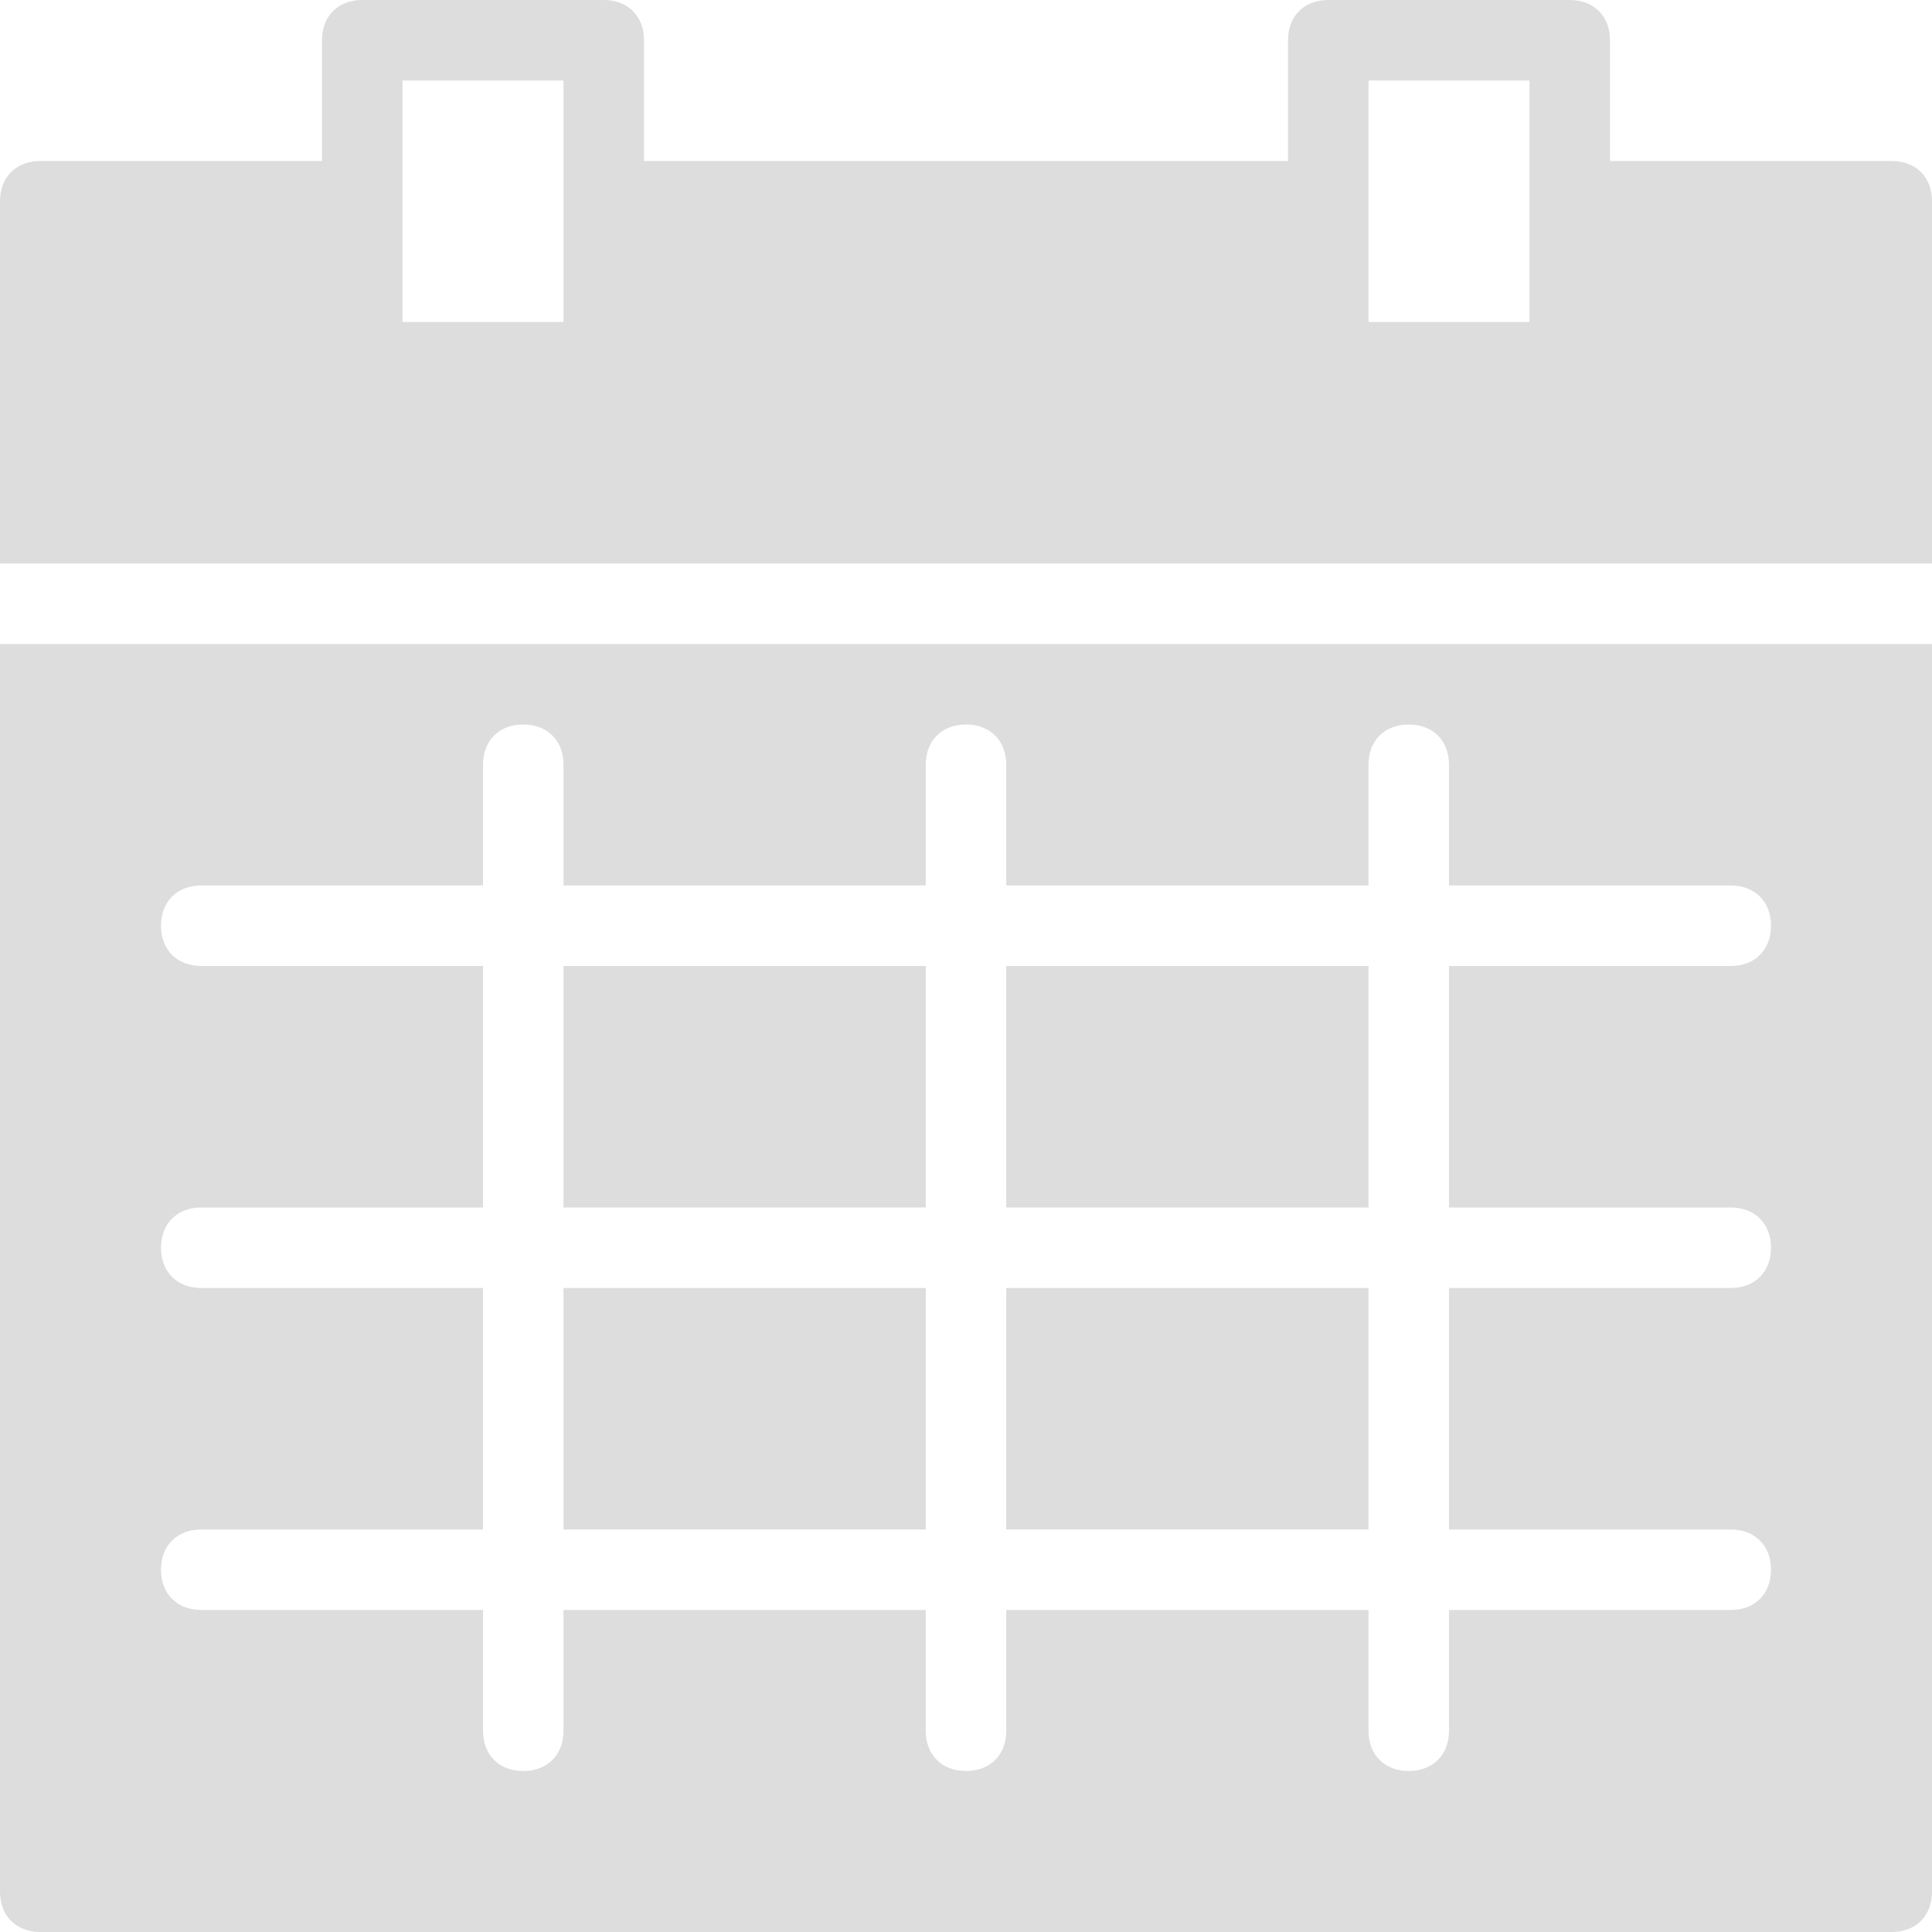 <svg version="1.1" id="Layer_1" xmlns="http://www.w3.org/2000/svg" xmlns:xlink="http://www.w3.org/1999/xlink" x="0px" y="0px"
   width="24px" height="24px" viewBox="0 0 24 24" style="enable-background:new 0 0 24 24;" xml:space="preserve">
<style type="text/css">
  .st0{fill:#dddddd;}
</style>
<g>
  <rect x="12.5" y="16" class="st0" width="4.5" height="3"/>
  <rect x="7" y="16" class="st0" width="4.5" height="3"/>
  <rect x="12.5" y="12" class="st0" width="4.5" height="3"/>
  <rect x="7" y="12" class="st0" width="4.5" height="3"/>
  <path class="st0" d="M0,23.5C0,23.8,0.2,24,0.5,24h23c0.3,0,0.5-0.2,0.5-0.5V8H0V23.5z M2.5,16C2.2,16,2,15.8,2,15.5
    C2,15.2,2.2,15,2.5,15H6v-3H2.5C2.2,12,2,11.8,2,11.5C2,11.2,2.2,11,2.5,11H6V9.5C6,9.2,6.2,9,6.5,9C6.8,9,7,9.2,7,9.5V11h4.5V9.5
    C11.5,9.2,11.7,9,12,9s0.5,0.2,0.5,0.5V11H17V9.5C17,9.2,17.2,9,17.5,9S18,9.2,18,9.5V11h3.5c0.3,0,0.5,0.2,0.5,0.5
    c0,0.3-0.2,0.5-0.5,0.5H18v3h3.5c0.3,0,0.5,0.2,0.5,0.5c0,0.3-0.2,0.5-0.5,0.5H18v3h3.5c0.3,0,0.5,0.2,0.5,0.5
    c0,0.3-0.2,0.5-0.5,0.5H18v1.5c0,0.3-0.2,0.5-0.5,0.5S17,21.8,17,21.5V20h-4.5v1.5c0,0.3-0.2,0.5-0.5,0.5s-0.5-0.2-0.5-0.5V20H7
    v1.5C7,21.8,6.8,22,6.5,22C6.2,22,6,21.8,6,21.5V20H2.5C2.2,20,2,19.8,2,19.5C2,19.2,2.2,19,2.5,19H6v-3H2.5z"/>
  <path class="st0" d="M23.5,2H20V0.5C20,0.2,19.8,0,19.5,0h-3C16.2,0,16,0.2,16,0.5V2H8V0.5C8,0.2,7.8,0,7.5,0h-3C4.2,0,4,0.2,4,0.5
    V2H0.5C0.2,2,0,2.2,0,2.5V7h24V2.5C24,2.2,23.8,2,23.5,2z M7,4H5V1h2V4z M19,4h-2V1h2V4z"/>
</g>
</svg>
